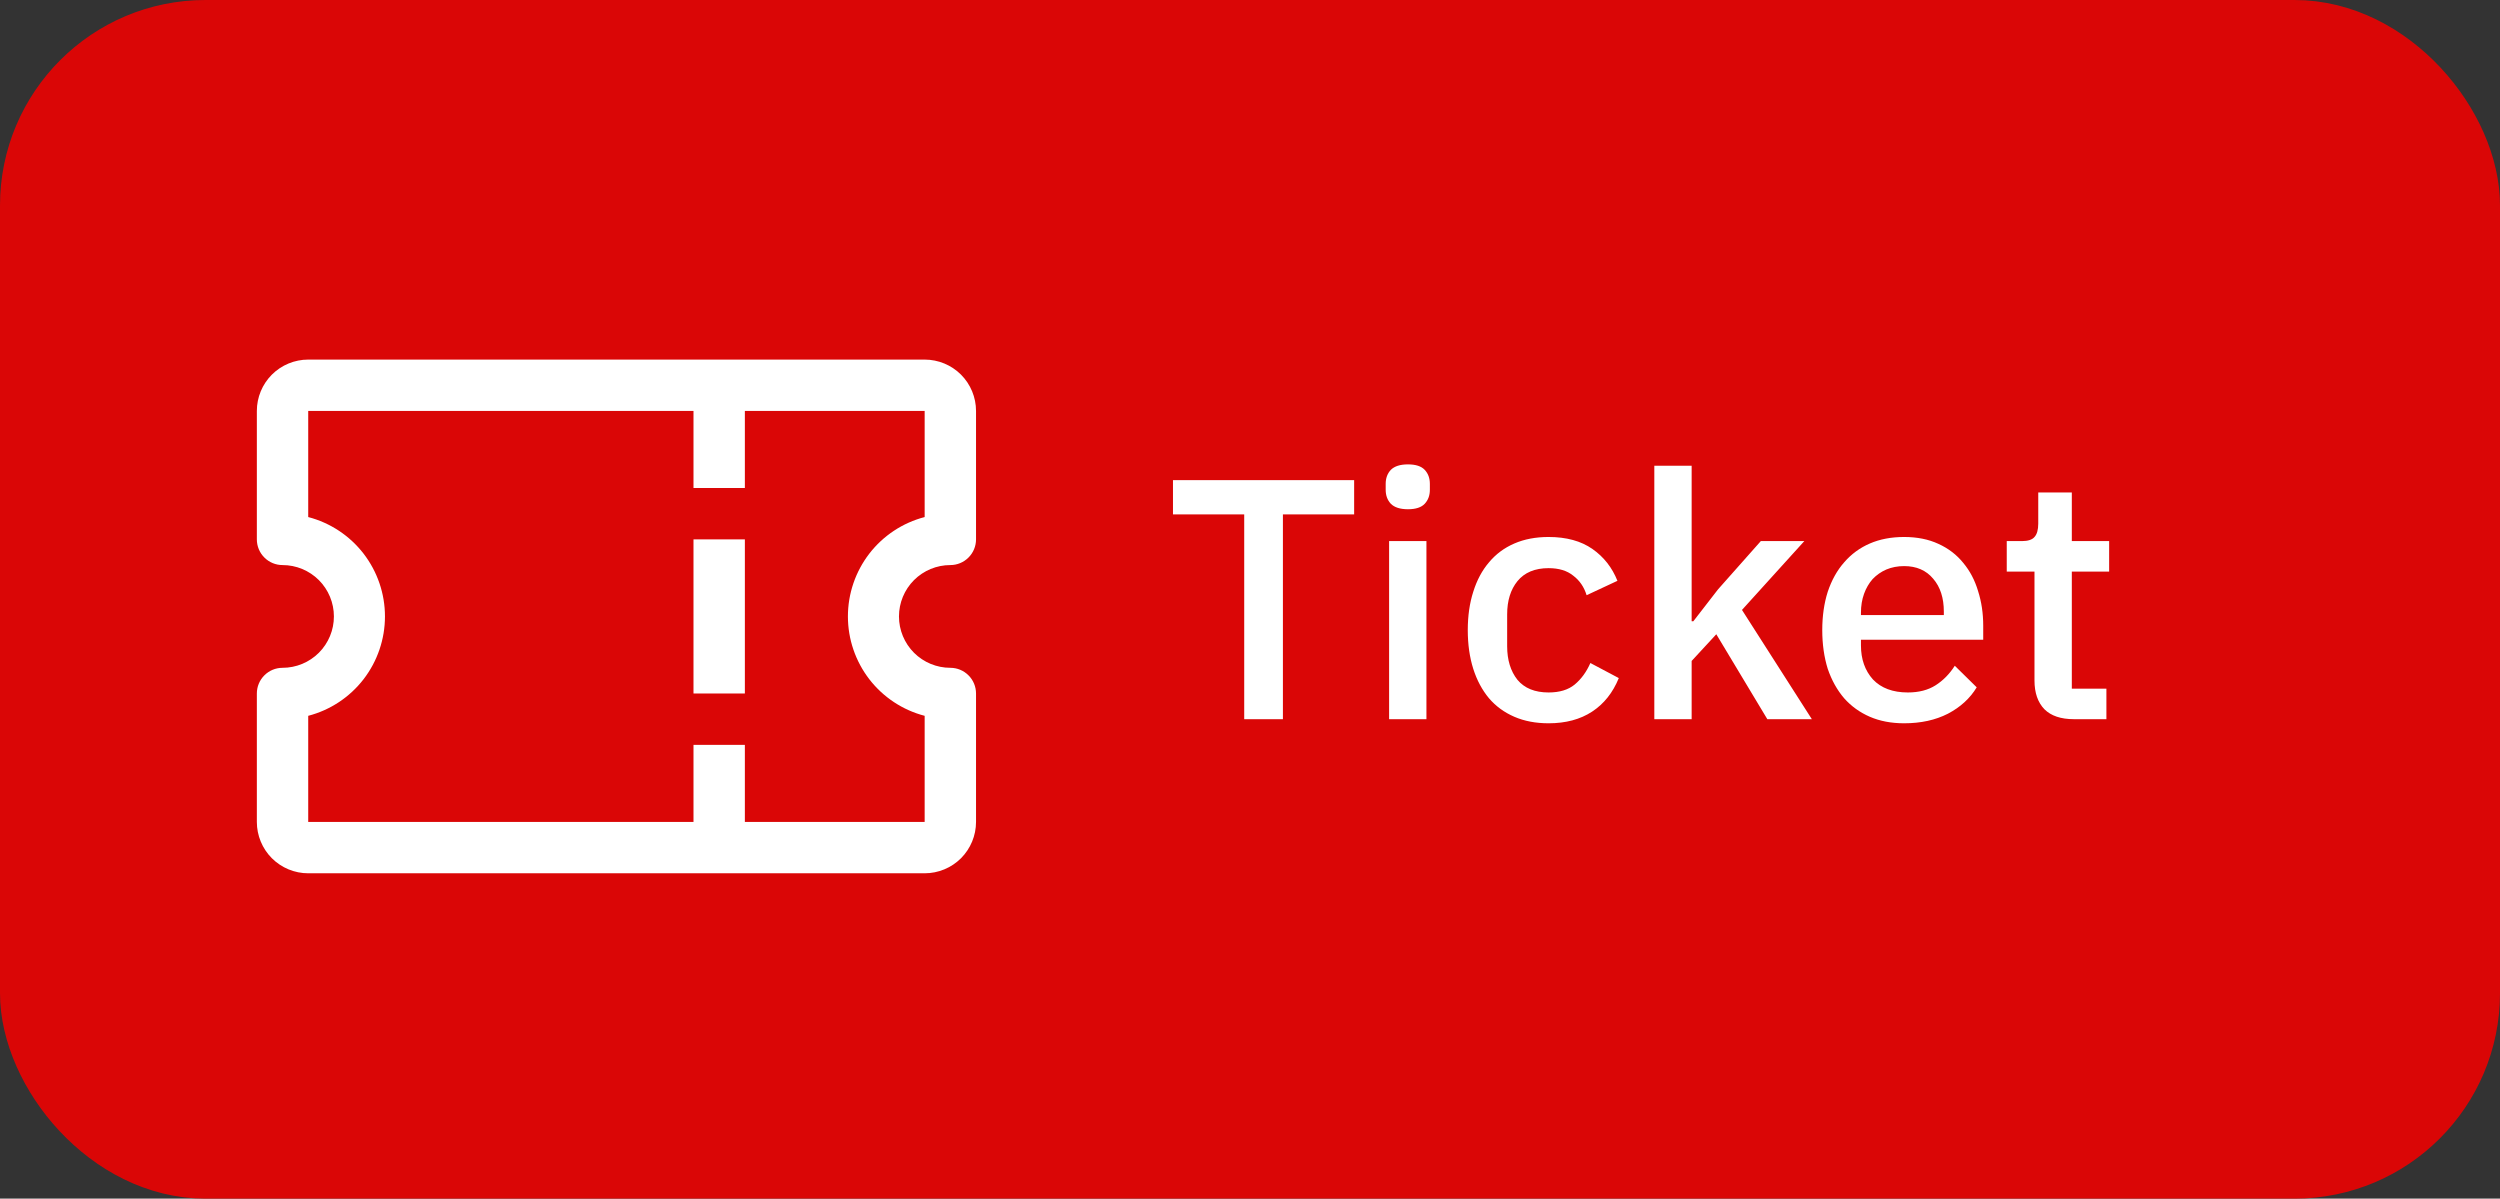 <svg width="73" height="35" viewBox="0 0 73 35" fill="none" xmlns="http://www.w3.org/2000/svg">
<rect x="0" y="0" width="73" height="35" fill="#333333" stroke="none"/>
<rect x="1" y="1" width="71" height="33" rx="5" fill="#DA0606"/>
<path d="M37.461 15.02V21H36.331V15.02H34.251V14.02H39.541V15.02H37.461ZM41.112 14.87C40.886 14.87 40.719 14.817 40.612 14.71C40.512 14.603 40.462 14.467 40.462 14.3V14.13C40.462 13.963 40.512 13.827 40.612 13.72C40.719 13.613 40.886 13.56 41.112 13.56C41.339 13.56 41.502 13.613 41.602 13.72C41.702 13.827 41.752 13.963 41.752 14.13V14.3C41.752 14.467 41.702 14.603 41.602 14.71C41.502 14.817 41.339 14.87 41.112 14.87ZM40.562 15.8H41.652V21H40.562V15.8ZM45.219 21.12C44.845 21.12 44.512 21.057 44.219 20.93C43.925 20.803 43.679 20.623 43.479 20.39C43.279 20.15 43.125 19.863 43.019 19.53C42.912 19.19 42.859 18.813 42.859 18.4C42.859 17.987 42.912 17.613 43.019 17.28C43.125 16.94 43.279 16.653 43.479 16.42C43.679 16.18 43.925 15.997 44.219 15.87C44.512 15.743 44.845 15.68 45.219 15.68C45.739 15.68 46.165 15.797 46.499 16.03C46.832 16.263 47.075 16.573 47.229 16.96L46.329 17.38C46.255 17.14 46.125 16.95 45.939 16.81C45.759 16.663 45.519 16.59 45.219 16.59C44.819 16.59 44.515 16.717 44.309 16.97C44.109 17.217 44.009 17.54 44.009 17.94V18.87C44.009 19.27 44.109 19.597 44.309 19.85C44.515 20.097 44.819 20.22 45.219 20.22C45.539 20.22 45.792 20.143 45.979 19.99C46.172 19.83 46.325 19.62 46.439 19.36L47.269 19.8C47.095 20.227 46.835 20.553 46.489 20.78C46.142 21.007 45.719 21.12 45.219 21.12ZM48.306 13.6H49.396V18.14H49.446L50.166 17.21L51.416 15.8H52.686L50.866 17.81L52.906 21H51.606L50.116 18.52L49.396 19.3V21H48.306V13.6ZM55.6 21.12C55.227 21.12 54.894 21.057 54.6 20.93C54.307 20.803 54.057 20.623 53.85 20.39C53.644 20.15 53.484 19.863 53.37 19.53C53.264 19.19 53.21 18.813 53.21 18.4C53.21 17.987 53.264 17.613 53.37 17.28C53.484 16.94 53.644 16.653 53.85 16.42C54.057 16.18 54.307 15.997 54.6 15.87C54.894 15.743 55.227 15.68 55.6 15.68C55.98 15.68 56.314 15.747 56.6 15.88C56.894 16.013 57.137 16.2 57.33 16.44C57.524 16.673 57.667 16.947 57.76 17.26C57.86 17.573 57.91 17.91 57.91 18.27V18.68H54.34V18.85C54.34 19.25 54.457 19.58 54.69 19.84C54.93 20.093 55.27 20.22 55.71 20.22C56.03 20.22 56.3 20.15 56.52 20.01C56.74 19.87 56.927 19.68 57.08 19.44L57.72 20.07C57.527 20.39 57.247 20.647 56.88 20.84C56.514 21.027 56.087 21.12 55.6 21.12ZM55.6 16.53C55.414 16.53 55.24 16.563 55.08 16.63C54.927 16.697 54.794 16.79 54.68 16.91C54.574 17.03 54.49 17.173 54.43 17.34C54.37 17.507 54.34 17.69 54.34 17.89V17.96H56.76V17.86C56.76 17.46 56.657 17.14 56.45 16.9C56.244 16.653 55.96 16.53 55.6 16.53ZM60.557 21C60.177 21 59.89 20.903 59.697 20.71C59.504 20.51 59.407 20.23 59.407 19.87V16.69H58.597V15.8H59.037C59.217 15.8 59.34 15.76 59.407 15.68C59.48 15.6 59.517 15.47 59.517 15.29V14.38H60.497V15.8H61.587V16.69H60.497V20.11H61.507V21H60.557Z" fill="white"/>
<rect x="1" y="1" width="71" height="33" rx="5" stroke="#DA0606" stroke-width="2"/>
<g clip-path="url(#clip0_143_1118)">
<path d="M27.75 16.5C27.949 16.5 28.14 16.421 28.28 16.28C28.421 16.14 28.5 15.949 28.5 15.75V12C28.5 11.602 28.342 11.221 28.061 10.939C27.779 10.658 27.398 10.5 27 10.5H9C8.602 10.5 8.221 10.658 7.939 10.939C7.658 11.221 7.5 11.602 7.5 12V15.75C7.5 15.949 7.579 16.14 7.72 16.28C7.86 16.421 8.051 16.5 8.25 16.5C8.648 16.5 9.029 16.658 9.311 16.939C9.592 17.221 9.75 17.602 9.75 18C9.75 18.398 9.592 18.779 9.311 19.061C9.029 19.342 8.648 19.5 8.25 19.5C8.051 19.5 7.86 19.579 7.72 19.72C7.579 19.86 7.5 20.051 7.5 20.25V24C7.5 24.398 7.658 24.779 7.939 25.061C8.221 25.342 8.602 25.5 9 25.5H27C27.398 25.5 27.779 25.342 28.061 25.061C28.342 24.779 28.5 24.398 28.5 24V20.25C28.5 20.051 28.421 19.86 28.28 19.72C28.14 19.579 27.949 19.5 27.75 19.5C27.352 19.5 26.971 19.342 26.689 19.061C26.408 18.779 26.25 18.398 26.25 18C26.25 17.602 26.408 17.221 26.689 16.939C26.971 16.658 27.352 16.5 27.75 16.5V16.5ZM27 20.902V24H21.75V21.75H20.25V24H9V20.902C9.642 20.735 10.21 20.359 10.616 19.834C11.021 19.308 11.241 18.664 11.241 18C11.241 17.336 11.021 16.692 10.616 16.166C10.21 15.641 9.642 15.265 9 15.098V12H20.25V14.25H21.75V12H27V15.098C26.358 15.265 25.79 15.641 25.384 16.166C24.979 16.692 24.759 17.336 24.759 18C24.759 18.664 24.979 19.308 25.384 19.834C25.79 20.359 26.358 20.735 27 20.902V20.902Z" fill="white"/>
<path d="M21.75 15.75H20.25V20.25H21.75V15.75Z" fill="white"/>
</g>
<defs>
<clipPath id="clip0_143_1118">
<rect width="24" height="24" fill="white" transform="translate(6 6)"/>
</clipPath>
</defs>
</svg>
